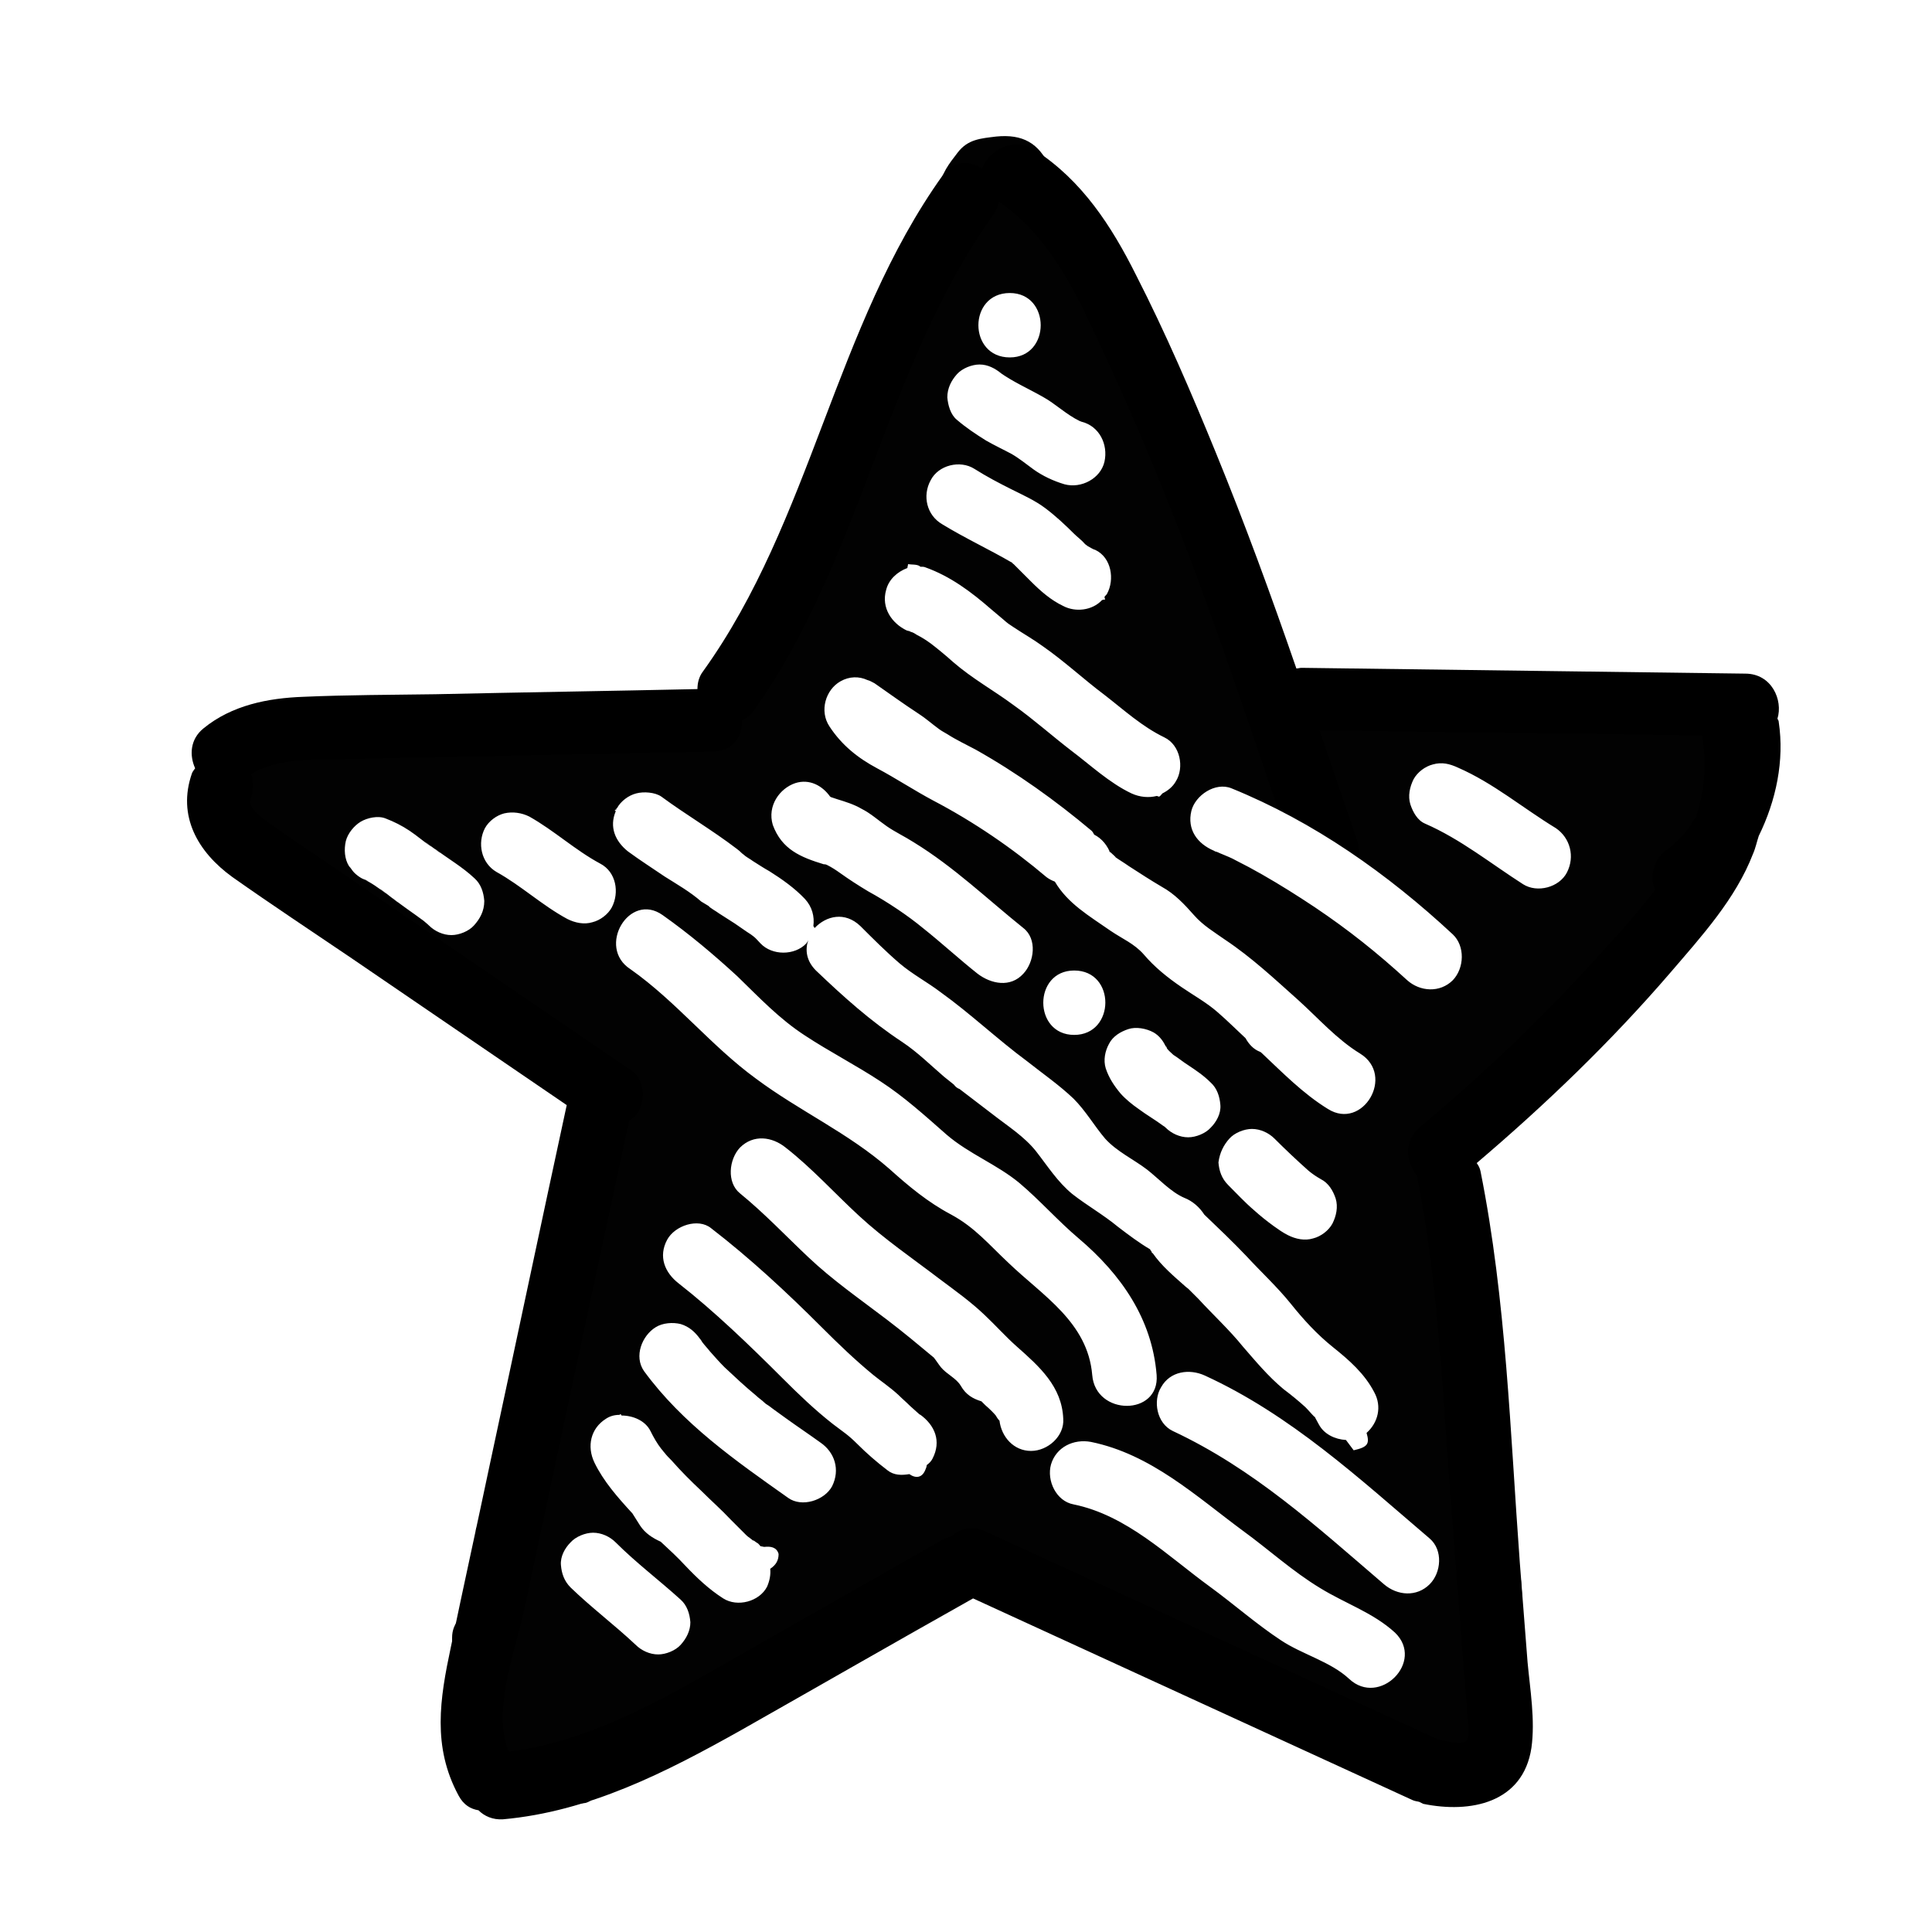 <?xml version="1.0" encoding="utf-8"?>
<!-- Generator: Adobe Illustrator 26.2.1, SVG Export Plug-In . SVG Version: 6.00 Build 0)  -->
<svg version="1.1" id="Слой_1" xmlns="http://www.w3.org/2000/svg" x="0px" y="0px"
     viewBox="0 0 30 30" style="enable-background:new 0 0 30 30;" xml:space="preserve">
<style type="text/css">
	.st0{fill:#020202;}
</style>
    <g>
	<path class="st0" d="M27.53,11.49c-0.02-0.06-0.05-0.12-0.1-0.16c-0.11-0.1-0.24-0.17-0.36-0.27c-0.15-0.13-0.31-0.19-0.5-0.19
		c-0.43,0.01-0.86,0.03-1.29,0.03c-0.99,0-1.99,0-2.98,0c-0.23,0-0.46-0.02-0.69-0.01c-0.11,0-0.22,0.03-0.32,0.07
		c-0.16,0.07-0.24,0.04-0.29-0.12c-0.01-0.04-0.03-0.09-0.03-0.13c-0.02-0.11-0.07-0.13-0.18-0.1c-0.1,0.03-0.22,0.01-0.32,0.01
		c-0.11,0-0.22-0.03-0.32-0.02c-0.12,0.02-0.15-0.03-0.15-0.13c0-0.05-0.02-0.14-0.04-0.15c-0.21-0.04-0.29-0.2-0.42-0.34
		c-0.16-0.18-0.3-0.36-0.4-0.57C19.07,9.22,19,9.02,18.88,8.86c-0.12-0.16-0.19-0.32-0.16-0.52c0.01-0.1-0.02-0.18-0.14-0.21
		c-0.13-0.03-0.18-0.14-0.19-0.26c0-0.09,0-0.19,0-0.28c0-0.18-0.05-0.35-0.17-0.48c-0.14-0.14-0.19-0.31-0.18-0.51
		c0.01-0.1,0.01-0.2,0.02-0.3c0.01-0.12-0.02-0.21-0.15-0.25C17.82,6,17.73,5.94,17.76,5.82c0.08-0.29-0.02-0.55-0.13-0.81
		c-0.09-0.2-0.14-0.4-0.22-0.6c-0.01-0.03-0.03-0.09-0.06-0.09c-0.25-0.07-0.26-0.27-0.26-0.48c0-0.07-0.03-0.17-0.08-0.21
		c-0.13-0.1-0.2-0.23-0.22-0.39c-0.02-0.15-0.09-0.27-0.22-0.36C16.48,2.8,16.35,2.7,16.3,2.59c-0.17-0.37-0.42-0.51-0.83-0.47
		c-0.24,0.03-0.44,0.04-0.6,0.25c-0.13,0.17-0.26,0.33-0.28,0.55c-0.03,0.47-0.22,0.89-0.48,1.27c-0.14,0.2-0.18,0.39-0.14,0.63
		c0.03,0.16,0.02,0.34-0.13,0.44c-0.17,0.11-0.2,0.25-0.21,0.43c0,0.19-0.06,0.36-0.28,0.4c-0.03,0.01-0.06,0.07-0.06,0.11
		c0,0.15,0,0.3,0.01,0.45c0.02,0.25-0.03,0.34-0.26,0.46C13,7.13,12.97,7.22,12.98,7.25c0.12,0.26,0.09,0.39-0.18,0.48
		c-0.11,0.04-0.17,0.1-0.17,0.22c0,0.16-0.03,0.32-0.01,0.48c0.03,0.22-0.04,0.38-0.23,0.49c-0.08,0.05-0.09,0.12-0.1,0.21
		c-0.02,0.16-0.07,0.33-0.15,0.46c-0.09,0.13-0.23,0.24-0.35,0.34c-0.09,0.07-0.13,0.15-0.13,0.27c0,0.24-0.09,0.31-0.32,0.34
		c-0.1,0.01-0.24,0.06-0.27,0.13c-0.08,0.19-0.21,0.24-0.39,0.24c-0.18,0-0.36,0-0.54,0c-1.17,0-2.35-0.01-3.52-0.01
		c-0.18,0-0.37,0.01-0.47,0.2c-0.08,0.15-0.2,0.18-0.35,0.18c-0.59,0-1.19,0-1.78,0c-0.04,0-0.12,0.01-0.12,0.02
		c-0.04,0.19-0.2,0.29-0.31,0.43c-0.08,0.11-0.15,0.23-0.27,0.3c-0.1,0.06-0.15,0.13-0.14,0.25c0,0.13,0,0.25,0,0.38
		c0.13,0.1,0.19,0.26,0.18,0.42c0.52,0.18,0.82,0.66,1.22,1.01c0.09,0.08,0.17,0.14,0.26,0.22c0.12,0.01,0.23,0.04,0.26,0.17
		c0.01,0.04,0.03,0.07,0.06,0.09c0.02,0.01,0.04,0.03,0.05,0.04c0.09,0.05,0.19,0.08,0.23,0.18c0.1,0.07,0.19,0.14,0.29,0.21
		c0.02,0,0.03,0.01,0.05,0.01c0.06,0,0.14-0.01,0.18,0.02c0.15,0.12,0.32,0.24,0.41,0.41c0.15,0.1,0.31,0.2,0.46,0.31
		c0.12,0.01,0.21,0.06,0.26,0.17c0.23,0.16,0.47,0.31,0.7,0.47c0.53,0.36,1.02,0.77,1.56,1.11c0.14,0.09,0.21,0.21,0.23,0.34
		c0.02,0,0.03,0,0.05,0c-0.03,0.04-0.04,0.05-0.05,0.08c0,0.17-0.09,0.34-0.23,0.44c0,0.05,0,0.09,0.01,0.14
		c0.01,0.04-0.06,0.13-0.1,0.14c-0.15,0.03-0.17,0.12-0.17,0.25c0.01,0.23-0.05,0.43-0.25,0.58c-0.04,0.03-0.08,0.12-0.06,0.17
		c0.06,0.28-0.05,0.52-0.17,0.76c-0.09,0.17-0.16,0.34-0.21,0.52c-0.03,0.12-0.09,0.2-0.21,0.25c-0.04,0.02-0.1,0.06-0.1,0.09
		c0,0.16-0.02,0.34,0.03,0.49c0.09,0.29,0.09,0.33-0.2,0.41c-0.11,0.03-0.19,0.09-0.19,0.21c0,0.26,0,0.52,0.02,0.78
		c0.02,0.25-0.04,0.39-0.27,0.51c-0.04,0.02-0.09,0.06-0.09,0.09c0.01,0.31,0.01,0.62,0.04,0.92c0.01,0.13-0.01,0.21-0.11,0.3
		c-0.15,0.12-0.3,0.23-0.3,0.46c0,0.16-0.01,0.3,0.14,0.39c0.02,0.01,0.04,0.04,0.04,0.06c-0.02,0.21-0.01,0.42-0.08,0.61
		c-0.07,0.2-0.15,0.4-0.09,0.61c0.06,0.22,0.14,0.43,0.21,0.65c0.01,0.05,0,0.11-0.01,0.17c-0.02,0.01-0.03,0.02-0.05,0.04
		c0.08,0.03,0.16,0.07,0.24,0.07c0.25,0.01,0.5,0.02,0.75,0.01c0.3-0.01,0.6-0.02,0.89-0.04c0.06,0,0.14-0.05,0.15-0.09
		c0.07-0.2,0.23-0.24,0.42-0.24c0.05,0,0.13-0.03,0.15-0.06c0.15-0.24,0.38-0.31,0.63-0.35c0.21-0.04,0.43-0.08,0.63-0.18
		c0.29-0.14,0.55-0.32,0.82-0.49c0.16-0.1,0.32-0.19,0.46-0.31c0.39-0.31,0.81-0.56,1.3-0.69c0.14-0.04,0.21-0.12,0.23-0.26
		c0.01-0.05,0.03-0.1,0.07-0.14c0.06-0.07,0.14-0.12,0.21-0.19c0.11-0.12,0.24-0.16,0.4-0.12c0.07,0.02,0.23-0.04,0.23-0.09
		c0.03-0.23,0.21-0.31,0.38-0.41c0.15-0.09,0.29-0.09,0.44,0c0.05,0.03,0.1,0.08,0.15,0.09c0.45,0.08,0.8,0.34,1.11,0.65
		c0.12,0.12,0.25,0.19,0.42,0.18c0.15-0.01,0.25,0.05,0.36,0.15c0.06,0.07,0.16,0.1,0.25,0.14c0.15,0.08,0.35,0.11,0.44,0.23
		c0.19,0.25,0.45,0.34,0.72,0.47c0.32,0.16,0.62,0.35,0.92,0.55c0.22,0.14,0.43,0.22,0.69,0.14c0.19-0.05,0.41-0.04,0.53,0.12
		c0.17,0.23,0.37,0.26,0.62,0.22c0.04-0.01,0.1-0.01,0.13,0.01c0.07,0.04,0.17,0.09,0.2,0.16c0.2,0.41,0.35,0.47,0.76,0.31
		c0.07-0.03,0.15-0.07,0.22-0.1c0.37-0.15,0.53-0.43,0.53-0.82c0-0.44,0-0.89,0.01-1.33c0-0.1,0.01-0.2,0-0.3
		c0-0.23,0-0.46-0.02-0.69c-0.01-0.12-0.05-0.21-0.16-0.28c-0.07-0.05-0.15-0.16-0.15-0.24c-0.01-0.4-0.01-0.8,0.03-1.2
		c0.01-0.16-0.03-0.24-0.16-0.29c-0.14-0.05-0.18-0.15-0.18-0.29c0-0.41-0.02-0.83-0.02-1.24c0-0.11-0.04-0.18-0.13-0.23
		c-0.18-0.11-0.22-0.21-0.19-0.43c0.02-0.12,0.04-0.25,0.04-0.37c0-0.07-0.05-0.16-0.1-0.2c-0.22-0.15-0.26-0.21-0.21-0.47
		c0.03-0.16,0.01-0.3-0.06-0.45c-0.07-0.14-0.13-0.3-0.14-0.45c0-0.27-0.02-0.56,0.3-0.7c0.02-0.01,0.04-0.04,0.04-0.06
		c0.06-0.25,0.24-0.3,0.46-0.28c0.13,0.01,0.21-0.02,0.25-0.15c0.01-0.04,0.06-0.06,0.09-0.09c0.07-0.06,0.16-0.1,0.23-0.16
		c0.17-0.17,0.33-0.34,0.48-0.52c0.43-0.51,0.96-0.92,1.33-1.48c0.14-0.21,0.35-0.32,0.62-0.3c0.13,0.01,0.2-0.07,0.22-0.18
		c0.06-0.42,0.29-0.75,0.52-1.08c0.26-0.36,0.5-0.74,0.73-1.13C27.57,12.04,27.61,11.77,27.53,11.49z M15.68,4.55c0.64,0,0.64,1,0,1
		C15.03,5.55,15.03,4.55,15.68,4.55z M14.86,5.81c0.08-0.09,0.23-0.15,0.35-0.15c0.13,0,0.24,0.06,0.34,0.14
		c-0.01-0.01-0.02-0.01-0.03-0.02c0.21,0.15,0.44,0.25,0.67,0.38c0.2,0.11,0.37,0.28,0.58,0.38c0.01,0,0.02,0.01,0.03,0.01
		c0.27,0.07,0.41,0.35,0.35,0.62c-0.06,0.26-0.36,0.42-0.62,0.35c-0.17-0.05-0.34-0.13-0.48-0.23c-0.11-0.08-0.22-0.17-0.34-0.24
		c-0.13-0.07-0.26-0.13-0.4-0.21C15.15,6.74,15,6.64,14.86,6.52c-0.1-0.08-0.14-0.23-0.15-0.35C14.71,6.03,14.77,5.91,14.86,5.81z
		 M14.45,7.46c0.12-0.24,0.46-0.32,0.68-0.18c0.19,0.12,0.38,0.22,0.58,0.32c0.18,0.09,0.36,0.17,0.52,0.29
		c0.16,0.12,0.31,0.26,0.45,0.4c0.05,0.05,0.12,0.1,0.17,0.16c0.01,0.01,0.03,0.02,0.04,0.03c0.04,0.02,0.08,0.05,0.12,0.06
		c0.25,0.12,0.3,0.46,0.18,0.68c-0.01,0.02-0.03,0.03-0.04,0.05c0,0.01,0.01,0.03,0.01,0.04c-0.02,0-0.03,0-0.05,0.01
		c-0.15,0.16-0.41,0.19-0.6,0.09c-0.19-0.09-0.35-0.23-0.5-0.38c-0.06-0.06-0.12-0.12-0.18-0.18c-0.03-0.03-0.06-0.06-0.09-0.09
		c-0.01-0.01-0.02-0.01-0.02-0.02c-0.36-0.21-0.73-0.38-1.09-0.6C14.39,8,14.32,7.7,14.45,7.46z M13.76,9.16
		C13.8,9,13.93,8.88,14.09,8.82c0-0.02,0.01-0.04,0.01-0.06c0.06,0.01,0.13,0,0.18,0.03c0,0,0.01,0.01,0.01,0.01
		c0.03,0,0.06,0,0.08,0.01c0.39,0.14,0.71,0.38,1.02,0.65c0.06,0.05,0.13,0.11,0.19,0.16c0.08,0.07,0.07,0.06,0.16,0.12
		c0.15,0.1,0.31,0.19,0.46,0.3c0.33,0.23,0.63,0.51,0.95,0.75c0.31,0.24,0.58,0.49,0.93,0.66c0.25,0.12,0.31,0.47,0.18,0.68
		c-0.05,0.09-0.13,0.15-0.21,0.19c-0.02,0.02-0.03,0.04-0.05,0.05c-0.02,0-0.02-0.01-0.04-0.01c-0.12,0.03-0.26,0.02-0.39-0.04
		c-0.34-0.16-0.65-0.45-0.93-0.66c-0.3-0.23-0.59-0.49-0.9-0.71c-0.31-0.23-0.64-0.41-0.94-0.67c-0.11-0.1-0.27-0.23-0.35-0.29
		c-0.07-0.05-0.13-0.09-0.21-0.13c-0.03-0.02-0.06-0.04-0.1-0.05c-0.04-0.02,0.01,0-0.06-0.02C13.85,9.68,13.68,9.44,13.76,9.16z
		 M13.05,10.58c0.14-0.08,0.29-0.08,0.42-0.02c0.04,0.01,0.07,0.03,0.11,0.05c0.23,0.16,0.45,0.32,0.68,0.47
		c0.11,0.07,0.21,0.16,0.32,0.24c0.04,0.03,0.08,0.05,0.13,0.08c0.14,0.09,0.29,0.16,0.44,0.24c0.64,0.36,1.24,0.79,1.8,1.26
		c0.02,0.02,0.03,0.04,0.04,0.06c0.12,0.06,0.21,0.17,0.26,0.31c-0.02-0.06-0.06-0.08,0-0.03c0.01,0.01,0.09,0.08,0.07,0.07
		c0.04,0.03,0.14,0.09,0.21,0.14c0.17,0.11,0.34,0.22,0.51,0.32c0.2,0.11,0.35,0.27,0.5,0.44c0.14,0.16,0.31,0.26,0.48,0.38
		c0.42,0.28,0.77,0.61,1.14,0.94c0.31,0.28,0.6,0.61,0.96,0.83c0.55,0.34,0.04,1.2-0.5,0.86c-0.39-0.24-0.71-0.57-1.04-0.88
		c-0.01,0-0.01-0.01-0.02-0.01c-0.1-0.04-0.17-0.12-0.22-0.21c-0.14-0.13-0.28-0.27-0.43-0.4c-0.17-0.15-0.37-0.26-0.56-0.39
		c-0.22-0.15-0.42-0.31-0.59-0.51c-0.15-0.17-0.33-0.24-0.52-0.37c-0.33-0.23-0.66-0.42-0.86-0.76c-0.05-0.02-0.09-0.04-0.13-0.07
		c-0.53-0.45-1.13-0.86-1.76-1.19c-0.3-0.16-0.57-0.34-0.87-0.5c-0.3-0.16-0.55-0.36-0.74-0.65C12.72,11.04,12.82,10.71,13.05,10.58
		z M17.22,16.21c0.06-0.12,0.18-0.19,0.3-0.23c0.12-0.04,0.28-0.01,0.39,0.05c0.09,0.05,0.16,0.14,0.2,0.24c0,0,0,0,0,0
		c0-0.01-0.01-0.02-0.01-0.03c0.01,0.01,0.02,0.03,0.02,0.04c0.03,0.04,0.07,0.07,0.1,0.1c0.08,0.05,0.15,0.11,0.23,0.16
		c0.12,0.08,0.24,0.16,0.35,0.27c0.1,0.09,0.14,0.22,0.15,0.35c0.01,0.13-0.06,0.26-0.15,0.35c-0.08,0.09-0.23,0.15-0.35,0.15
		c-0.13,0-0.26-0.06-0.35-0.15c-0.01-0.01-0.02-0.02-0.04-0.03c-0.12-0.09-0.26-0.17-0.38-0.26c-0.1-0.07-0.2-0.15-0.28-0.24
		c-0.1-0.12-0.18-0.24-0.23-0.39C17.13,16.46,17.16,16.32,17.22,16.21z M16.68,16.07c-0.64,0-0.64-1,0-1
		C17.33,15.07,17.32,16.07,16.68,16.07z M19.09,17.68c0.08-0.09,0.23-0.15,0.35-0.15c0.13,0,0.26,0.06,0.35,0.15
		c0.17,0.17,0.35,0.34,0.53,0.5c0.06,0.05,0.12,0.09,0.19,0.13c0.12,0.06,0.19,0.18,0.23,0.3c0.04,0.13,0.01,0.27-0.05,0.39
		c-0.06,0.11-0.18,0.2-0.3,0.23c-0.13,0.04-0.27,0.01-0.39-0.05c-0.08-0.04-0.15-0.09-0.22-0.14c-0.11-0.08-0.21-0.16-0.31-0.25
		c-0.14-0.12-0.27-0.26-0.4-0.39c-0.1-0.1-0.14-0.22-0.15-0.35C18.94,17.9,19,17.78,19.09,17.68z M12.35,12.16
		c0.22-0.07,0.42,0.04,0.54,0.21c0.01,0,0.01,0.01,0.02,0.01c0.03,0.01,0.06,0.02,0.09,0.03c0.13,0.04,0.26,0.08,0.38,0.15
		c0.14,0.07,0.26,0.18,0.39,0.27c0.13,0.09,0.28,0.16,0.42,0.25c0.62,0.38,1.14,0.88,1.7,1.33c0.22,0.17,0.17,0.53,0,0.71
		c-0.2,0.22-0.5,0.16-0.71,0c-0.29-0.23-0.56-0.48-0.85-0.71c-0.23-0.19-0.54-0.4-0.85-0.57c-0.15-0.09-0.29-0.18-0.43-0.28
		c-0.07-0.05-0.13-0.09-0.21-0.13c0,0,0,0,0,0c0,0,0,0,0,0c-0.02-0.01-0.04-0.01-0.05-0.01c-0.36-0.11-0.65-0.23-0.79-0.61
		C11.91,12.51,12.11,12.24,12.35,12.16z M7.36,14.37c-0.08,0.09-0.23,0.15-0.35,0.15c-0.13,0-0.26-0.06-0.35-0.15
		c-0.03-0.03-0.06-0.05-0.08-0.07c-0.16-0.12-0.33-0.23-0.49-0.36c0.03,0.03,0.07,0.05,0.1,0.08C6.09,13.95,6,13.87,5.9,13.8
		c0.03,0.03,0.07,0.05,0.1,0.08c-0.12-0.09-0.24-0.18-0.38-0.24c0.03,0.01,0.07,0.03,0.1,0.04c-0.08-0.02-0.16-0.07-0.22-0.13
		c-0.03-0.03-0.05-0.07-0.08-0.1c-0.07-0.11-0.08-0.26-0.05-0.39c0.03-0.12,0.13-0.24,0.23-0.3c0.1-0.06,0.27-0.1,0.39-0.05
		c0.13,0.05,0.25,0.11,0.37,0.19c0.12,0.08,0.22,0.17,0.34,0.25c-0.03-0.03-0.07-0.05-0.1-0.08c0.08,0.06,0.16,0.12,0.24,0.18
		c-0.03-0.03-0.07-0.05-0.1-0.08c0.21,0.16,0.44,0.29,0.63,0.47c0.1,0.09,0.14,0.22,0.15,0.35C7.52,14.15,7.45,14.27,7.36,14.37z
		 M9.5,14.09c-0.06,0.11-0.18,0.2-0.3,0.23c-0.13,0.04-0.27,0.01-0.39-0.05c-0.39-0.21-0.72-0.52-1.1-0.73
		c-0.24-0.14-0.3-0.45-0.18-0.68c0.06-0.11,0.18-0.2,0.3-0.23c0.13-0.03,0.27-0.01,0.39,0.05c0.39,0.22,0.71,0.52,1.1,0.73
		C9.57,13.54,9.62,13.86,9.5,14.09z M9.56,12.6c0-0.01-0.01-0.02-0.02-0.02c0.01,0,0.02-0.01,0.03-0.01c0-0.01,0-0.02,0.01-0.02
		c0.06-0.11,0.18-0.2,0.3-0.23c0.11-0.03,0.29-0.02,0.39,0.05c0.38,0.28,0.79,0.52,1.17,0.81c0.04,0.03,0.05,0.04,0.07,0.06
		c0,0-0.01-0.01,0,0c0.02,0.02,0.04,0.03,0.06,0.05c0.04,0.03,0.08,0.05,0.12,0.08c0.08,0.05,0.17,0.11,0.26,0.16
		c0.19,0.12,0.39,0.26,0.55,0.43c0.11,0.12,0.15,0.27,0.13,0.42c0.01,0.01,0.01,0.02,0.02,0.03c0.18-0.19,0.47-0.26,0.71-0.03
		c0.2,0.2,0.4,0.4,0.61,0.58c0.2,0.17,0.43,0.29,0.64,0.45c0.46,0.33,0.88,0.73,1.34,1.07c0.24,0.19,0.5,0.37,0.72,0.58
		c0.19,0.19,0.32,0.42,0.49,0.62c0.18,0.2,0.44,0.32,0.65,0.48c0.18,0.14,0.37,0.35,0.58,0.44c0.13,0.05,0.24,0.15,0.31,0.26
		c0.22,0.21,0.44,0.42,0.65,0.64c0.23,0.25,0.48,0.48,0.69,0.74c0.2,0.25,0.41,0.48,0.66,0.68c0.25,0.2,0.49,0.41,0.64,0.7
		c0.12,0.22,0.06,0.47-0.12,0.63c0.05,0.17,0.02,0.22-0.2,0.27c-0.04-0.05-0.08-0.11-0.12-0.16c-0.17-0.01-0.34-0.09-0.42-0.24
		c-0.02-0.04-0.04-0.07-0.06-0.11c0-0.01,0-0.01-0.01-0.01c0,0,0,0,0,0c-0.05-0.05-0.09-0.1-0.14-0.15
		c-0.11-0.1-0.22-0.19-0.34-0.28c-0.24-0.2-0.43-0.43-0.63-0.66c-0.21-0.26-0.46-0.49-0.69-0.74c-0.05-0.05-0.1-0.1-0.15-0.15
		c-0.02-0.02-0.04-0.03-0.06-0.05c-0.18-0.16-0.36-0.31-0.5-0.51c-0.01,0-0.01-0.01-0.01-0.01c-0.01,0-0.01-0.01-0.01-0.02
		c-0.01-0.01-0.02-0.02-0.02-0.03c-0.17-0.1-0.33-0.22-0.5-0.35c-0.23-0.19-0.48-0.33-0.71-0.51c-0.23-0.19-0.38-0.43-0.56-0.66
		c-0.18-0.23-0.45-0.4-0.68-0.58c-0.17-0.13-0.34-0.26-0.51-0.39c-0.03-0.01-0.06-0.03-0.09-0.07c-0.05-0.04-0.1-0.08-0.15-0.12
		c-0.21-0.18-0.41-0.38-0.65-0.54c-0.5-0.33-0.91-0.7-1.34-1.11c-0.15-0.15-0.17-0.32-0.12-0.47c-0.01,0.02-0.02,0.04-0.03,0.05
		c-0.18,0.19-0.53,0.19-0.71,0c-0.04-0.04-0.07-0.08-0.11-0.11c-0.01-0.01-0.03-0.02-0.04-0.03c-0.08-0.05-0.16-0.11-0.25-0.17
		c-0.08-0.05-0.17-0.11-0.25-0.16c-0.04-0.03-0.08-0.05-0.12-0.08c-0.02-0.01-0.03-0.03-0.05-0.04L10.89,14
		c-0.17-0.15-0.38-0.27-0.57-0.39c-0.19-0.13-0.38-0.25-0.57-0.39C9.55,13.06,9.46,12.84,9.56,12.6z M10.29,14.21
		c0.41,0.29,0.79,0.61,1.16,0.95c0.34,0.33,0.65,0.66,1.05,0.92c0.38,0.25,0.79,0.46,1.17,0.71c0.37,0.24,0.7,0.54,1.03,0.83
		c0.35,0.3,0.78,0.46,1.13,0.75c0.32,0.27,0.6,0.59,0.92,0.86c0.66,0.56,1.14,1.25,1.21,2.12c0.05,0.64-0.95,0.64-1,0
		c-0.07-0.82-0.77-1.23-1.3-1.74c-0.3-0.28-0.52-0.55-0.89-0.75c-0.36-0.19-0.66-0.44-0.96-0.71c-0.64-0.56-1.4-0.9-2.07-1.4
		c-0.7-0.51-1.24-1.2-1.95-1.7C9.26,14.71,9.77,13.84,10.29,14.21z M10.57,25.54c-0.08,0.09-0.23,0.15-0.35,0.15
		c-0.13,0-0.26-0.06-0.35-0.15c-0.33-0.31-0.69-0.58-1.01-0.89c-0.1-0.1-0.14-0.22-0.15-0.35c-0.01-0.13,0.06-0.26,0.15-0.35
		c0.08-0.09,0.23-0.15,0.35-0.15c0.13,0,0.26,0.06,0.35,0.15c0.32,0.32,0.68,0.59,1.01,0.89c0.1,0.09,0.14,0.22,0.15,0.35
		C10.72,25.32,10.66,25.44,10.57,25.54z M11.96,24.36c0.01,0.09-0.01,0.19-0.05,0.28c-0.12,0.23-0.46,0.32-0.68,0.18
		c-0.22-0.14-0.41-0.32-0.59-0.51c-0.12-0.13-0.25-0.25-0.38-0.37c-0.13-0.06-0.24-0.13-0.32-0.25c-0.04-0.06-0.08-0.13-0.12-0.19
		C9.59,23.25,9.37,23,9.23,22.71c-0.12-0.25-0.06-0.53,0.18-0.68c0.06-0.04,0.13-0.06,0.21-0.06c0,0,0.01-0.01,0.01-0.01
		c0.01,0,0.02,0.01,0.02,0.02c0.18,0,0.37,0.08,0.45,0.24c0.05,0.1,0.1,0.19,0.17,0.28c0.02,0.02,0.03,0.04,0.05,0.06c0,0,0,0,0,0
		c0.03,0.04,0.07,0.08,0.11,0.12c0.14,0.16,0.3,0.32,0.46,0.47c0.15,0.15,0.31,0.29,0.46,0.45c0.08,0.08,0.16,0.16,0.24,0.24
		c0.03,0.03,0.07,0.05,0.1,0.08c0,0,0,0,0.01,0c0.02,0.01,0.04,0.03,0.06,0.04c0.02,0.01,0.03,0.03,0.05,0.05
		c0.02,0,0.04,0.01,0.06,0.01c0.09-0.01,0.19,0,0.22,0.11C12.09,24.23,12.05,24.3,11.96,24.36z M12.92,23.08
		c-0.12,0.22-0.47,0.33-0.68,0.18c-0.82-0.58-1.64-1.15-2.24-1.97c-0.16-0.23-0.03-0.55,0.18-0.68c0.11-0.07,0.27-0.08,0.39-0.05
		c0.13,0.04,0.22,0.12,0.3,0.23c0.02,0.02,0.03,0.05,0.05,0.07c0,0,0,0,0,0c0.03,0.04,0.07,0.08,0.1,0.12
		c0.08,0.09,0.15,0.17,0.23,0.25c0.16,0.15,0.32,0.3,0.49,0.44c0.04,0.04,0.09,0.07,0.13,0.11c0.02,0.02,0.04,0.03,0.07,0.05
		c0.09,0.07,0.18,0.13,0.26,0.19c0.18,0.13,0.36,0.25,0.54,0.38C12.96,22.55,13.05,22.82,12.92,23.08z M14.48,22.65
		c-0.02,0.04-0.05,0.07-0.09,0.1c0,0.02-0.01,0.05-0.02,0.07c-0.05,0.13-0.15,0.14-0.25,0.07c-0.12,0.02-0.24,0.02-0.34-0.06
		c-0.17-0.13-0.32-0.26-0.47-0.41c-0.14-0.14-0.21-0.18-0.38-0.31c-0.28-0.22-0.53-0.46-0.78-0.71c-0.51-0.51-1.06-1.04-1.61-1.47
		c-0.22-0.17-0.32-0.42-0.18-0.68c0.12-0.22,0.48-0.34,0.68-0.18c0.61,0.47,1.18,1,1.72,1.54c0.26,0.26,0.52,0.51,0.8,0.74
		c0.11,0.09,0.26,0.19,0.39,0.31c0.06,0.06,0.12,0.11,0.18,0.17c0.03,0.03,0.07,0.06,0.1,0.09c0.01,0.01,0.09,0.08,0.05,0.04
		C14.52,22.13,14.62,22.38,14.48,22.65z M15.52,22.06C15.51,22.05,15.51,22.05,15.52,22.06c-0.01-0.01-0.01-0.01-0.01-0.01
		c-0.02-0.02-0.06-0.09-0.04-0.06c-0.02-0.03-0.11-0.12-0.17-0.17c-0.02-0.02-0.04-0.04-0.06-0.06c-0.13-0.04-0.24-0.1-0.32-0.24
		c-0.07-0.12-0.22-0.18-0.31-0.29c-0.04-0.05-0.07-0.1-0.11-0.15c-0.24-0.2-0.48-0.4-0.73-0.59c-0.42-0.32-0.84-0.61-1.22-0.97
		c-0.35-0.33-0.68-0.68-1.06-0.99c-0.21-0.17-0.17-0.53,0-0.71c0.21-0.21,0.5-0.17,0.71,0c0.41,0.32,0.76,0.71,1.14,1.06
		c0.39,0.36,0.83,0.66,1.25,0.98c0.24,0.18,0.48,0.35,0.7,0.56c0.17,0.16,0.33,0.34,0.5,0.49c0.35,0.31,0.7,0.62,0.72,1.12
		c0.02,0.27-0.24,0.5-0.5,0.5C15.74,22.53,15.55,22.31,15.52,22.06z M20.95,26.07c-0.29-0.27-0.73-0.38-1.06-0.6
		c-0.38-0.25-0.73-0.56-1.1-0.83c-0.66-0.48-1.29-1.11-2.12-1.28c-0.27-0.05-0.42-0.37-0.35-0.62c0.08-0.27,0.35-0.4,0.62-0.35
		c0.93,0.19,1.63,0.84,2.36,1.38c0.4,0.29,0.77,0.63,1.2,0.89c0.39,0.24,0.82,0.38,1.16,0.69C22.13,25.8,21.42,26.51,20.95,26.07z
		 M22.2,23.89c0.21,0.18,0.18,0.53,0,0.71c-0.2,0.2-0.5,0.18-0.71,0c-1.05-0.9-2.02-1.79-3.28-2.38c-0.25-0.12-0.31-0.47-0.18-0.68
		c0.14-0.25,0.44-0.29,0.68-0.18C20.04,21.97,21.11,22.96,22.2,23.89z M22.56,15.22c-0.2,0.2-0.51,0.18-0.71,0
		c-0.47-0.43-0.91-0.78-1.43-1.13c-0.27-0.18-0.54-0.35-0.82-0.51c-0.14-0.08-0.27-0.15-0.41-0.22c-0.07-0.04-0.15-0.07-0.22-0.1
		c-0.03-0.01-0.06-0.03-0.1-0.04c0.05,0.02-0.01,0-0.02-0.01c-0.26-0.11-0.42-0.33-0.35-0.62c0.06-0.24,0.37-0.45,0.62-0.35
		c1.28,0.52,2.43,1.33,3.44,2.27C22.75,14.69,22.74,15.03,22.56,15.22z M24.33,13.55c-0.12,0.23-0.46,0.32-0.68,0.18
		c-0.5-0.32-0.97-0.7-1.52-0.94c-0.12-0.05-0.19-0.18-0.23-0.3c-0.04-0.13-0.01-0.27,0.05-0.39c0.06-0.11,0.18-0.2,0.3-0.23
		c0.14-0.04,0.26-0.01,0.39,0.05c0.55,0.24,1.01,0.63,1.52,0.94C24.38,13.01,24.46,13.3,24.33,13.55z"/>
</g>
    <path d="M27.62,11.21c0-0.02-0.01-0.03-0.02-0.05c0.09-0.29-0.09-0.7-0.5-0.7l-6.89-0.09c-0.03,0-0.05,0.01-0.08,0.01
	c-0.39-1.13-0.8-2.25-1.25-3.35C18.5,6.1,18.1,5.17,17.64,4.27c-0.38-0.76-0.84-1.47-1.57-1.94c-0.34-0.22-0.72,0.01-0.82,0.29
	c-0.19-0.13-0.44-0.14-0.61,0.1c-1.68,2.35-2.04,5.36-3.72,7.7c-0.07,0.09-0.09,0.19-0.09,0.28c-1.36,0.03-2.72,0.05-4.07,0.08
	c-0.68,0.01-1.37,0.01-2.05,0.04c-0.55,0.02-1.11,0.13-1.55,0.49c-0.21,0.17-0.22,0.42-0.13,0.62c-0.02,0.03-0.04,0.05-0.05,0.08
	c-0.23,0.66,0.09,1.22,0.63,1.61c0.61,0.43,1.23,0.84,1.85,1.26l3.34,2.28c-0.4,1.85-0.79,3.7-1.19,5.56
	C7.41,23.67,7.2,24.62,7,25.58c-0.17,0.8-0.29,1.54,0.12,2.3c0.08,0.15,0.19,0.21,0.31,0.23c0.09,0.09,0.22,0.15,0.38,0.14
	c1.34-0.12,2.53-0.73,3.69-1.38c1.2-0.68,2.4-1.37,3.61-2.05c2.27,1.04,4.55,2.09,6.82,3.13c0.04,0.02,0.08,0.02,0.11,0.03
	c0.02,0.01,0.04,0.02,0.06,0.03c0.73,0.15,1.55-0.01,1.68-0.87c0.06-0.43-0.02-0.9-0.06-1.33c-0.04-0.51-0.08-1.03-0.12-1.54
	c-0.15-2.02-0.21-4.08-0.61-6.08c-0.01-0.05-0.03-0.09-0.06-0.13c1.07-0.91,2.09-1.89,3.01-2.96c0.48-0.56,1.01-1.14,1.28-1.84
	c0.04-0.09,0.06-0.19,0.09-0.28C27.58,12.43,27.71,11.81,27.62,11.21z M26.33,12.7c-0.03,0.02-0.07,0.1-0.08,0.12
	c-0.06,0.08-0.13,0.17-0.21,0.24c-0.02,0.02-0.05,0.04-0.06,0.06c0.02-0.02,0.07-0.06,0.02-0.02c-0.05,0.04-0.09,0.08-0.14,0.11
	c-0.18,0.14-0.25,0.4-0.16,0.61c-0.24,0.31-0.5,0.61-0.76,0.89c-0.89,1-1.86,1.93-2.89,2.79c-0.26,0.22-0.22,0.54-0.05,0.75
	c0,0,0,0,0,0c0.32,1.58,0.39,3.2,0.51,4.81c0.06,0.78,0.12,1.57,0.18,2.35c0.03,0.42,0.07,0.84,0.1,1.27c0,0.06,0.04,0.3-0.02,0.35
	c-0.08,0.08-0.34,0-0.46-0.03c-2.34-1.07-4.67-2.15-7.01-3.22c-0.21-0.1-0.4-0.04-0.53,0.08c-0.04,0.01-0.08,0.02-0.12,0.04
	c-1.17,0.67-2.34,1.33-3.51,2c-1.01,0.58-2.07,1.15-3.24,1.3c-0.27-0.64,0.12-1.62,0.25-2.25c0.19-0.89,0.38-1.78,0.57-2.67
	c0.35-1.63,0.7-3.26,1.05-4.88c0.03-0.02,0.07-0.04,0.1-0.08c0.16-0.19,0.16-0.55-0.07-0.7c-1.07-0.73-2.14-1.46-3.21-2.19
	c-0.53-0.36-1.05-0.72-1.58-1.08c-0.25-0.17-0.51-0.34-0.76-0.52c-0.09-0.07-0.42-0.27-0.36-0.42c0.05-0.13,0.05-0.27,0.01-0.39
	c0.38-0.23,0.84-0.22,1.28-0.23c0.66-0.01,1.31-0.03,1.97-0.04c1.31-0.03,2.62-0.05,3.93-0.08c0.31-0.01,0.45-0.24,0.44-0.48
	c0.06-0.03,0.13-0.08,0.18-0.15c1.68-2.35,2.04-5.35,3.72-7.7c0.05-0.07,0.08-0.14,0.09-0.21c0.68,0.47,1.07,1.16,1.42,1.9
	c0.42,0.89,0.82,1.79,1.18,2.7c0.64,1.58,1.18,3.21,1.73,4.82c0.44,0.22,0.86,0.47,1.26,0.75c0.01-0.07,0-0.15-0.02-0.23
	c-0.2-0.58-0.39-1.15-0.59-1.73c1.98,0.03,3.96,0.05,5.94,0.08C26.51,11.9,26.46,12.32,26.33,12.7z"/>
</svg>
